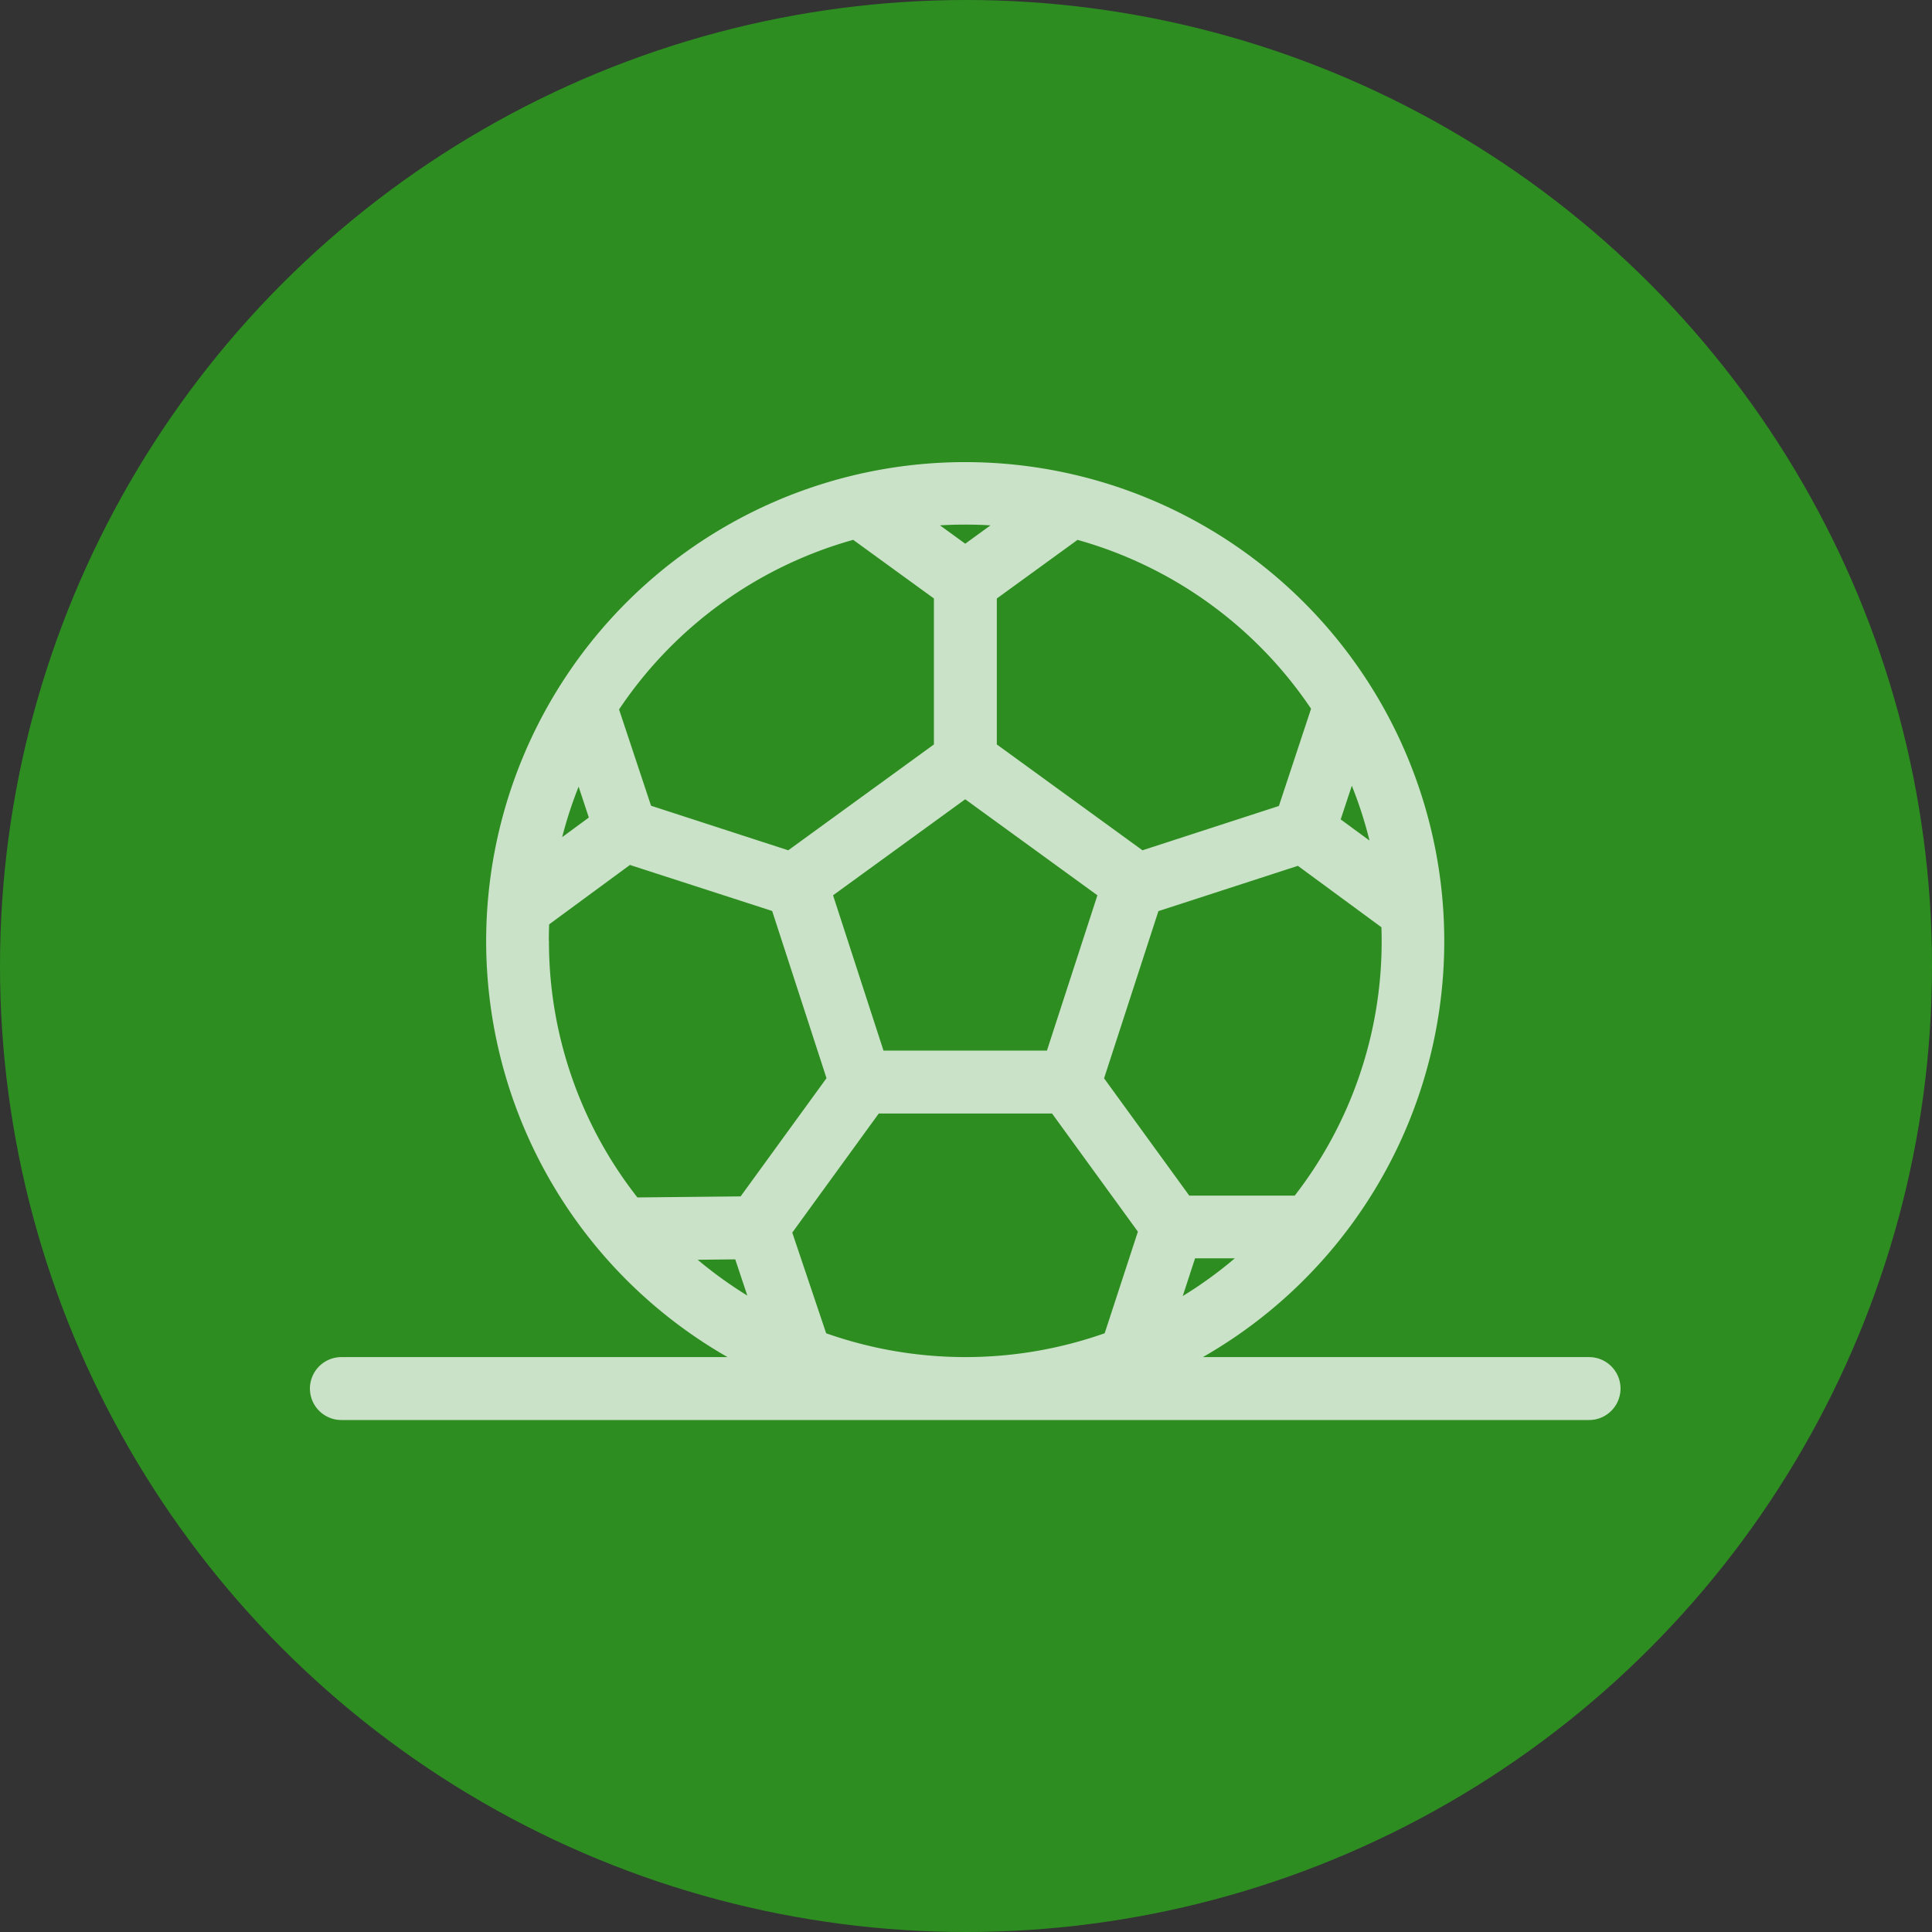 <svg xmlns="http://www.w3.org/2000/svg" width="64" height="64" viewBox="0 0 64 64"><rect x="0" y="0" width="64" height="64" fill="#333333" stroke="none"/><g transform="translate(-206 -3962)"><circle cx="32" cy="32" r="32" transform="translate(206 3962)" fill="#2d8d21"/><g transform="translate(214.267 3889.211)" opacity="0.75"><path d="M9.918,103.956a13.735,13.735,0,0,0,2.93,8.5l3.419-.035,2.845-3.916-1.8-5.539L12.6,101.442l-2.675,1.967q-.011.272-.011.547ZM3.042,119.829a1.042,1.042,0,0,1,0-2.084H15.835a15.869,15.869,0,1,1,15.744,0H44.373a1.042,1.042,0,1,1,0,2.084H3.042ZM13.3,99.48l4.545,1.476,4.825-3.506V92.614l-2.674-1.942A13.808,13.808,0,0,0,12.24,96.29L13.3,99.48Zm-2.4-.631a13.689,13.689,0,0,0-.544,1.671l.883-.649-.338-1.022Zm3.941,15.668a13.824,13.824,0,0,0,1.648,1.19l-.4-1.2-1.243.013Zm4.26,2.44-1.123-3.337,2.865-3.944h5.741l2.843,3.913-1.1,3.366a13.88,13.88,0,0,1-9.228,0Zm11.819-1.239a13.814,13.814,0,0,0,1.719-1.246H31.321l-.407,1.247Zm3.7-3.319a13.734,13.734,0,0,0,2.882-8.442q0-.227-.008-.452l-2.767-2.034-4.62,1.5-1.8,5.539,2.822,3.885,3.49,0Zm2.48-11.764a13.7,13.7,0,0,0-.586-1.818l-.369,1.116.955.7Zm-1.936-4.368a13.809,13.809,0,0,0-7.736-5.594l-2.674,1.942V97.45l4.825,3.506,4.519-1.468,1.066-3.222ZM24.544,90.192q-.415-.025-.836-.025t-.837.025l.837.608.836-.608Zm-5.215,12.255L21,107.592h5.414l1.672-5.145-4.379-3.181Z" transform="translate(0 0)" fill="#fff" fill-rule="evenodd"/></g></g></svg>